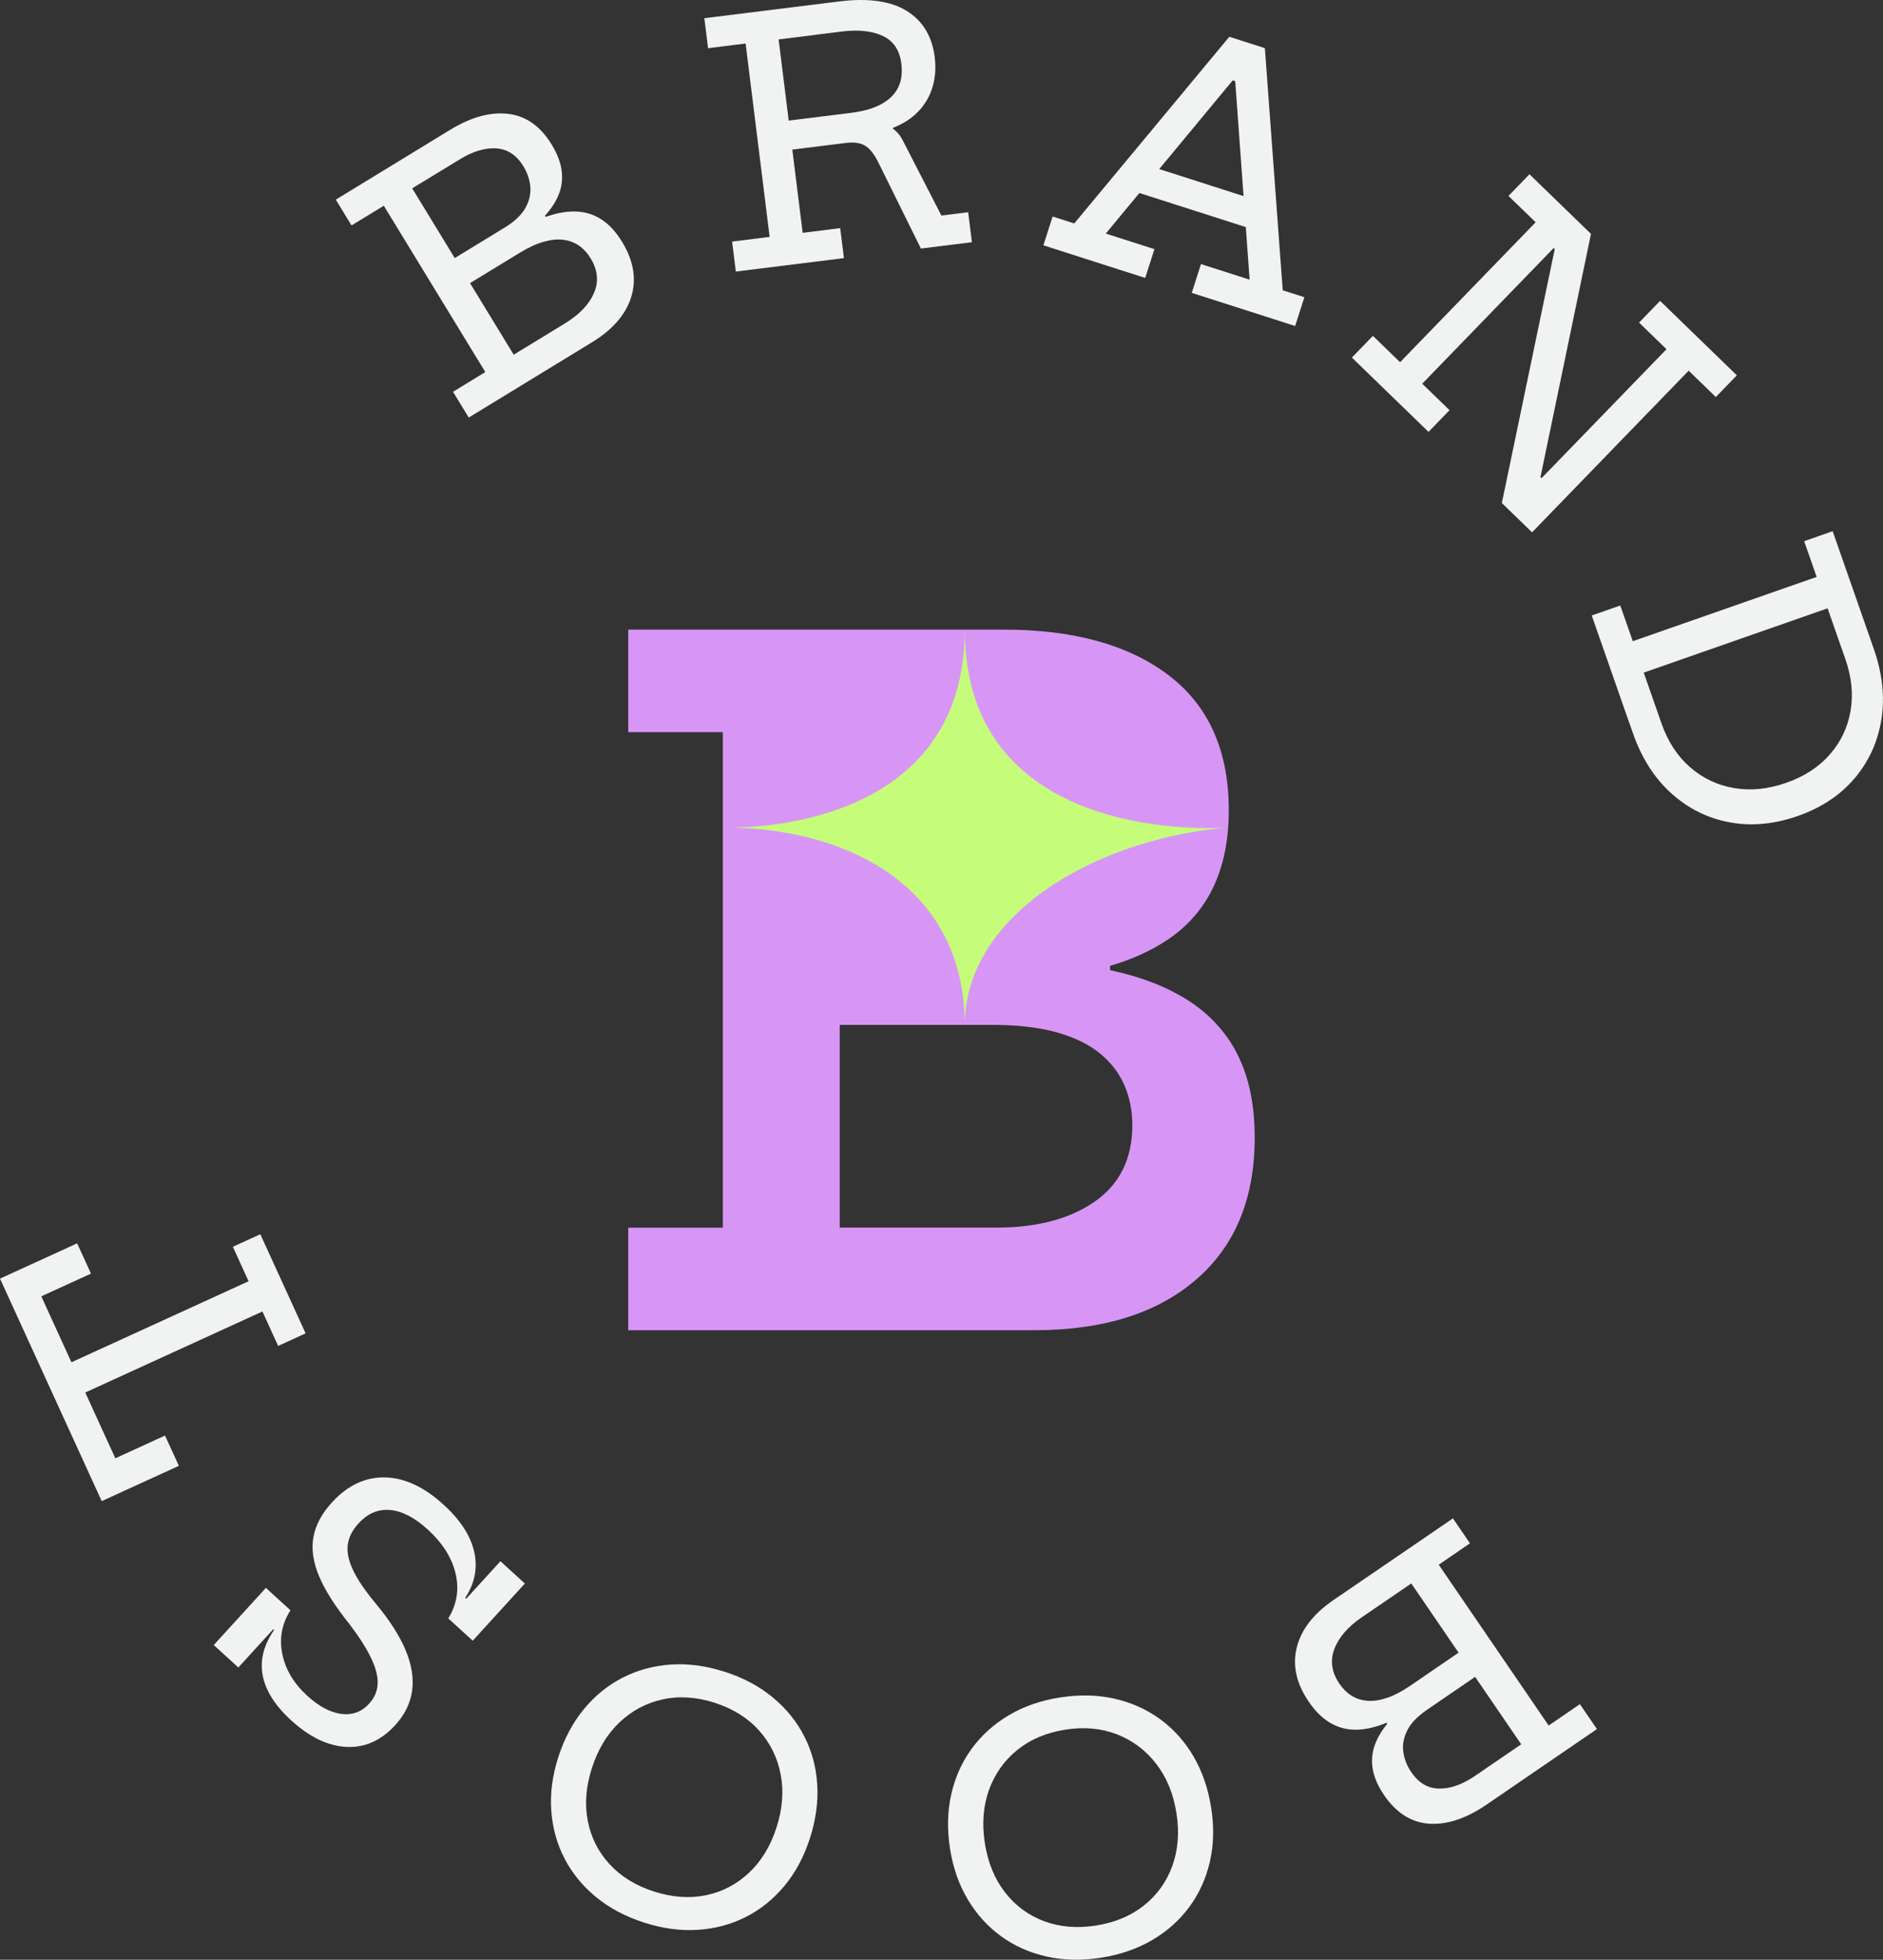 <?xml version="1.0" encoding="UTF-8"?>
<svg id="Layer_1" xmlns="http://www.w3.org/2000/svg" viewBox="0 0 600 624.16">
  <rect x="0" y="0" width="600" height="624.16" fill="#333333" stroke="none"/>
  <defs>
    <style>
      .cls-1 {
        fill: #c5fc7a;
      }

      .cls-2 {
        fill: #f1f2f2;
      }

      .cls-3 {
        fill: #d796f5;
      }
    </style>
  </defs>
  <g>
    <path class="cls-2" d="M112.01,71.8l-5.01-8.21,29.63-18.09,5.01,8.21-10.29,6.28,32.34,52.98,10.29-6.28,5.01,8.21-29.63,18.09-5.01-8.21,10.29-6.28-32.34-52.98-10.29,6.28ZM139.51,55.01l-5.01-8.21,8.86-5.41c6.71-4.1,12.89-5.8,18.57-5.13s10.3,3.95,13.89,9.83c3.57,5.85,4.23,11.31,1.99,16.39-2.24,5.08-7.1,9.91-14.57,14.47l-18.27,11.16-2.65-4.34,18.46-11.27c3.17-1.93,5.38-4.02,6.63-6.26,1.25-2.24,1.77-4.5,1.56-6.78-.21-2.28-.94-4.45-2.2-6.51-2.18-3.57-5.06-5.46-8.63-5.69-3.58-.22-7.43.92-11.55,3.44l-7.06,4.31ZM171.02,108.49l9-5.49c4.58-2.8,7.66-6.02,9.24-9.66,1.58-3.64,1.21-7.36-1.1-11.14-1-1.63-2.21-2.95-3.65-3.95-1.44-1-3.09-1.63-4.98-1.87-1.88-.25-3.98-.04-6.31.62-2.32.66-4.88,1.84-7.68,3.55l-18.37,11.21-3.47-5.68,18.37-11.21c4.06-2.48,7.86-4.37,11.4-5.66,3.54-1.29,6.8-1.91,9.79-1.86,2.99.06,5.73.87,8.24,2.44,2.5,1.58,4.74,3.98,6.71,7.21,3.68,6.03,4.66,11.86,2.95,17.49-1.72,5.63-5.88,10.46-12.49,14.5l-12.64,7.72-5.01-8.21ZM168.65,70.47l4.43-2.7,1.35,2.22-4.43,2.7-1.35-2.21Z"/>
    <path class="cls-2" d="M225.62,15.35l-1.19-9.55,34.44-4.28,1.19,9.55-11.96,1.49,7.66,61.59,11.96-1.49,1.19,9.55-34.44,4.28-1.19-9.55,11.96-1.49-7.66-61.59-11.96,1.49ZM254.11,11.81l-1.19-9.55,14.49-1.8c9.23-1.15,16.4-.14,21.51,3.02,5.11,3.16,8.09,8.08,8.92,14.77.41,3.33.19,6.46-.68,9.4-.87,2.94-2.36,5.53-4.48,7.78-2.12,2.24-4.84,4.01-8.17,5.29l.22,1.77-13,2.76-20.71,2.57-1.15-9.23,21.46-2.67c3.79-.47,6.94-1.38,9.44-2.73,2.5-1.35,4.29-3.09,5.37-5.22,1.08-2.13,1.43-4.68,1.07-7.65-.54-4.33-2.51-7.29-5.93-8.88-3.41-1.59-7.77-2.06-13.06-1.4l-14.11,1.75ZM275.84,38.09c2.23.12,4.48.71,6.76,1.77,2.27,1.06,3.94,2.65,5.01,4.77l12.36,24.02,8.53-1.06,1.19,9.55-16.26,2.02-13.54-27.41c-1.31-2.63-2.71-4.41-4.2-5.33-1.5-.92-3.58-1.22-6.27-.88l-4.13.51,10.56-7.96Z"/>
    <path class="cls-2" d="M408.72,92.45l6.9,2.21-2.93,9.17-32.95-10.55,2.94-9.17,15.5,4.96-4.93-67.94,4.79,6.13-9.68-3.1,7.46-2.21-43.47,52.44,15.5,4.96-2.94,9.17-32.44-10.39,2.93-9.17,6.9,2.21,49.41-59.46,11.33,3.63,5.69,77.1ZM403.86,64.89l-2.8,8.75-41.29-13.22,2.8-8.75,41.29,13.22Z"/>
    <path class="cls-2" d="M480.65,62.41l6.7-6.91,19.57,18.96-8.09,8.19-3.77-3.65-41.88,43.21,8.7,8.43-6.7,6.91-24.42-23.67,6.7-6.91,8.66,8.39,43.2-44.57-8.66-8.39ZM478.55,160.21l19.63-94.21,8.77,8.5-19.59,94.25-8.81-8.54ZM522.27,102.74l6.7-6.91,24.46,23.71-6.7,6.91-8.66-8.39-49.89,51.48-9.59-9.29,7.37-13.04,5.24,5.08,39.81-41.07-8.73-8.47Z"/>
    <path class="cls-2" d="M507.21,196.02l9.08-3.18,3.98,11.38,58.59-20.48-3.98-11.38,9.08-3.18,12.1,34.6-9.09,3.18-4.62-13.22-58.59,20.48,4.62,13.22-9.09,3.18-12.1-34.6ZM518.2,227.46l9.08-3.18,2.12,6.07c2.02,5.78,5.05,10.44,9.09,13.97,4.04,3.53,8.71,5.75,14.02,6.67,5.3.91,10.85.36,16.63-1.66,5.75-2.01,10.38-5.01,13.89-9.01,3.51-4,5.72-8.63,6.63-13.89.91-5.26.35-10.79-1.67-16.57l-2.12-6.07,9.08-3.18,2.12,6.07c2.76,7.89,3.56,15.4,2.41,22.53-1.16,7.12-4.01,13.36-8.57,18.72-4.56,5.36-10.59,9.34-18.07,11.96-7.59,2.65-14.87,3.32-21.84,1.99-6.97-1.32-13.14-4.41-18.5-9.25s-9.42-11.22-12.18-19.11l-2.12-6.07Z"/>
    <path class="cls-2" d="M442.59,509.16l-8.7,5.95c-4.43,3.03-7.34,6.41-8.73,10.13-1.39,3.72-.83,7.41,1.67,11.07,1.08,1.58,2.36,2.83,3.85,3.76,1.49.93,3.17,1.46,5.06,1.61,1.89.15,3.98-.17,6.27-.94s4.78-2.09,7.49-3.94l17.76-12.15,3.75,5.49-17.76,12.15c-3.93,2.68-7.62,4.77-11.09,6.24-3.47,1.48-6.69,2.26-9.68,2.36-2.99.1-5.77-.57-8.35-2.02-2.58-1.44-4.94-3.73-7.08-6.85-3.99-5.83-5.27-11.6-3.85-17.31,1.42-5.71,5.33-10.75,11.73-15.13l12.23-8.36,5.43,7.94ZM503.42,542.76l5.43,7.94-28.65,19.59-5.43-7.94,9.95-6.81-35.03-51.23-9.95,6.81-5.43-7.94,28.65-19.59,5.43,7.94-9.95,6.81,35.03,51.23,9.95-6.81ZM476.82,560.95l5.43,7.94-8.57,5.86c-6.49,4.44-12.58,6.46-18.28,6.08-5.7-.38-10.49-3.42-14.38-9.1-3.87-5.65-4.81-11.08-2.84-16.27,1.97-5.19,6.58-10.26,13.8-15.2l17.67-12.09,2.87,4.2-17.85,12.21c-3.06,2.1-5.16,4.29-6.3,6.6s-1.54,4.59-1.21,6.85c.33,2.26,1.17,4.39,2.53,6.39,2.36,3.45,5.33,5.2,8.92,5.23,3.58.04,7.37-1.31,11.36-4.03l6.83-4.67ZM446.92,547.01l-4.28,2.93-1.46-2.14,4.28-2.93,1.46,2.14Z"/>
    <path class="cls-2" d="M337.78,540.63c6.16-.97,11.94-.84,17.36.39,5.41,1.23,10.26,3.41,14.54,6.53,4.28,3.12,7.82,7.07,10.62,11.85,2.79,4.78,4.67,10.23,5.63,16.35.95,6.05.82,11.76-.4,17.11-1.22,5.35-3.39,10.15-6.5,14.4-3.11,4.25-7.05,7.77-11.83,10.59-4.78,2.81-10.23,4.7-16.35,5.66-6.16.97-11.94.84-17.35-.37-5.41-1.21-10.24-3.36-14.5-6.45-4.26-3.09-7.8-6.99-10.62-11.71-2.82-4.72-4.71-10.11-5.66-16.16-.96-6.12-.84-11.89.38-17.3,1.21-5.41,3.38-10.25,6.5-14.54s7.06-7.84,11.81-10.67c4.76-2.83,10.21-4.72,16.37-5.69ZM339.44,550.88c-6.05.95-11.17,3.12-15.34,6.51-4.17,3.39-7.17,7.65-9,12.77-1.82,5.12-2.25,10.76-1.28,16.92.96,6.12,3.09,11.32,6.39,15.58,3.3,4.26,7.44,7.33,12.45,9.21,5,1.88,10.51,2.34,16.53,1.4,6.05-.95,11.16-3.08,15.33-6.4,4.17-3.32,7.18-7.51,9.02-12.58,1.85-5.07,2.29-10.67,1.33-16.79-.97-6.16-3.11-11.4-6.43-15.71-3.32-4.31-7.48-7.44-12.48-9.4-4.99-1.95-10.5-2.46-16.52-1.51Z"/>
    <path class="cls-2" d="M230.88,532.42c5.94,1.91,11.05,4.62,15.32,8.16,4.28,3.53,7.63,7.65,10.05,12.37,2.42,4.71,3.81,9.83,4.15,15.36.35,5.52-.43,11.24-2.32,17.14-1.87,5.83-4.56,10.87-8.06,15.1-3.5,4.23-7.59,7.55-12.28,9.94-4.69,2.39-9.79,3.77-15.33,4.14-5.53.36-11.25-.4-17.15-2.3-5.94-1.91-11.05-4.62-15.33-8.13-4.28-3.51-7.64-7.61-10.05-12.28-2.42-4.67-3.82-9.75-4.22-15.24-.4-5.48.34-11.14,2.21-16.98,1.9-5.9,4.6-11,8.11-15.28,3.52-4.29,7.63-7.64,12.35-10.06,4.72-2.42,9.83-3.83,15.35-4.21,5.52-.39,11.25.37,17.18,2.28ZM227.76,542.32c-5.83-1.87-11.38-2.23-16.63-1.08-5.25,1.15-9.84,3.61-13.78,7.36-3.93,3.75-6.85,8.6-8.76,14.54-1.9,5.9-2.33,11.5-1.3,16.79,1.03,5.29,3.35,9.9,6.98,13.82,3.62,3.93,8.33,6.82,14.13,8.68,5.83,1.87,11.36,2.26,16.57,1.18,5.21-1.09,9.79-3.48,13.72-7.18,3.93-3.7,6.84-8.5,8.74-14.4,1.91-5.94,2.35-11.58,1.32-16.92-1.03-5.35-3.33-10.01-6.92-14-3.58-3.99-8.28-6.92-14.08-8.78Z"/>
    <path class="cls-2" d="M92.56,512.87l-16.62,18.21-7.83-7.15,16.62-18.21,7.83,7.15ZM141.35,479.23c5.35,4.88,8.6,9.89,9.75,15.02,1.15,5.13.2,10-2.86,14.63l1.76,1.6-7.16,4.96c2.73-4.44,3.51-9.18,2.34-14.23-1.17-5.05-4.12-9.72-8.83-14.03-4.21-3.84-8.22-5.93-12.03-6.26-3.82-.34-7.18,1.09-10.1,4.29-1.99,2.18-3.13,4.47-3.42,6.87-.29,2.4.3,5.1,1.75,8.11,1.45,3.01,3.85,6.53,7.2,10.56,4.45,5.33,7.63,10.31,9.54,14.93,1.91,4.62,2.58,8.91,2.02,12.86-.56,3.95-2.35,7.58-5.36,10.88-4.49,4.92-9.68,7.24-15.57,6.95-5.88-.29-11.75-3.11-17.61-8.46-3.43-3.13-5.92-6.31-7.47-9.53-1.55-3.22-2.15-6.44-1.8-9.66.35-3.22,1.63-6.41,3.83-9.57l-1.76-1.6,6.98-4.68c-2.74,4.28-3.61,8.91-2.6,13.88,1,4.97,3.66,9.42,7.98,13.36,3.7,3.38,7.31,5.29,10.82,5.75,3.52.45,6.48-.64,8.88-3.27,1.68-1.84,2.58-3.92,2.7-6.25.12-2.33-.55-5.04-2.02-8.14-1.47-3.1-3.75-6.69-6.84-10.79-4.62-5.73-7.89-10.86-9.79-15.38-1.9-4.52-2.51-8.68-1.81-12.49.69-3.81,2.66-7.48,5.89-11.02,4.96-5.43,10.57-8.09,16.84-7.98,6.27.11,12.52,3.01,18.75,8.7ZM167.25,504.34l-16.62,18.21-7.79-7.11,16.62-18.21,7.79,7.11Z"/>
    <path class="cls-2" d="M0,407.23l24.58-11.24,4.41,9.64-15.83,7.24,9.6,21,56.45-25.81-5.01-10.97,8.75-4,14.43,31.57-8.75,4-5.01-10.97-56.45,25.81,9.58,20.95,15.83-7.24,4.41,9.64-24.58,11.24L0,407.23Z"/>
  </g>
  <g>
    <path class="cls-3" d="M394.35,335.87c-3.65-7.19-9.04-13.03-16.18-17.51-6.72-4.21-14.87-7.34-24.45-9.38v-1.36c7.05-2.09,13.16-4.86,18.32-8.32,13-8.72,19.5-22.48,19.5-41.3s-6.38-33.22-19.14-42.92c-12.76-9.7-30.27-14.55-52.53-14.55h-119.69v32.66h30.14v157.81h-30.14v32.66h129.44c21.87,0,39.03-5.37,51.49-16.11,12.46-10.74,18.69-25.81,18.69-45.21,0-10.44-1.82-19.26-5.47-26.45ZM348.91,382.63c-7.93,5.57-18.4,8.35-31.4,8.35h-49.94v-64.57h48.47c8.08,0,14.95.79,20.61,2.36,5.66,1.58,10.27,3.82,13.82,6.72,3.55,2.91,6.16,6.31,7.83,10.2,1.67,3.89,2.51,8.1,2.51,12.63,0,10.64-3.97,18.74-11.89,24.31Z"/>
    <path class="cls-1" d="M307.41,326.55h0c0-44.37-37.59-63.01-76.94-63.01,0,0,76.94,3.69,76.94-63.01h0c0,70.11,83.93,63.01,83.93,63.01-43.03,3.69-83.93,28.21-83.93,63.01Z"/>
  </g>
</svg>
